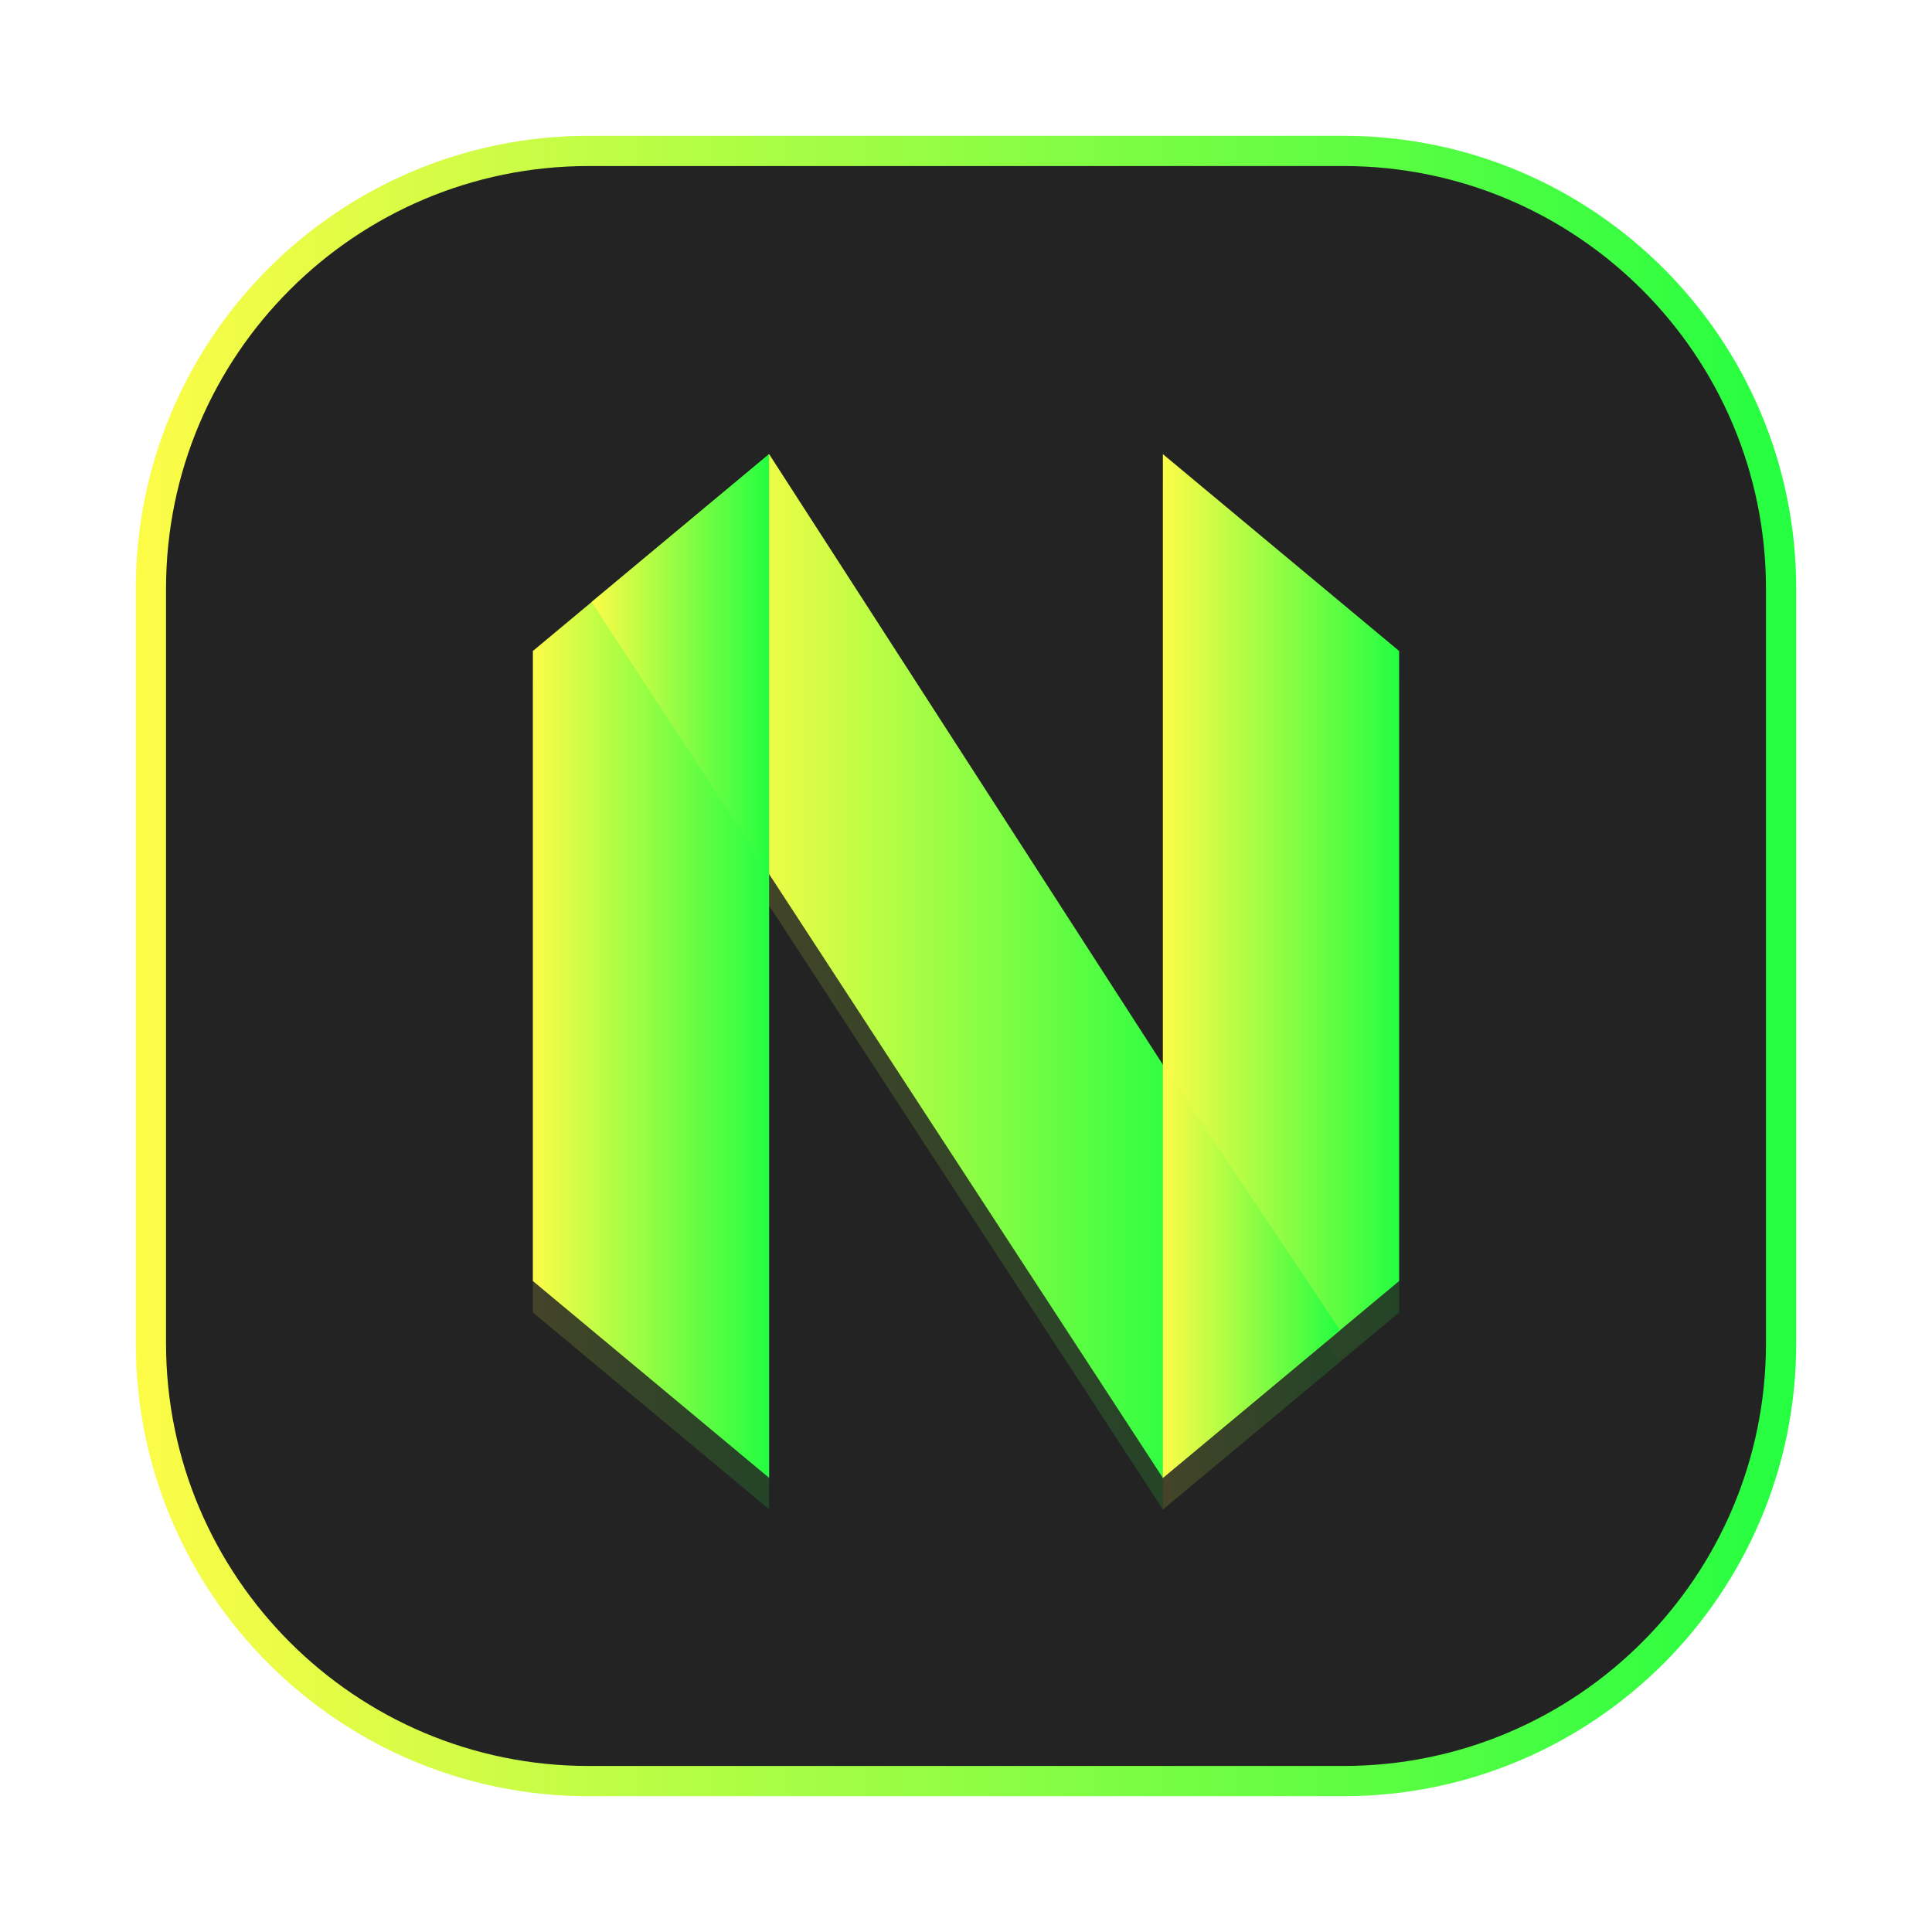 <svg width="64" height="64" viewBox="0 0 64 64" fill="none" xmlns="http://www.w3.org/2000/svg">
<g opacity="0.3" filter="url(#filter0_f_4_5401)">
<path d="M44.5 4.5H19.5C11.216 4.5 4.5 11.216 4.5 19.5V44.5C4.5 52.784 11.216 59.5 19.5 59.5H44.5C52.784 59.5 59.5 52.784 59.5 44.5V19.5C59.5 11.216 52.784 4.5 44.5 4.5Z" fill="url(#paint0_linear_4_5401)"/>
</g>
<path d="M19.5 5H44.5C52.508 5 59 11.492 59 19.5V44.5C59 52.508 52.508 59 44.5 59H19.5C11.492 59 5 52.508 5 44.5V19.5C5 11.492 11.492 5 19.5 5Z" fill="#232323" stroke="url(#paint1_linear_4_5401)"/>
<g opacity="0.15" filter="url(#filter1_f_4_5401)">
<path d="M46.348 22.609L38.522 16.087V50L46.348 43.478V22.609Z" fill="url(#paint2_linear_4_5401)"/>
<path d="M17.652 22.609L25.478 16.087V50L17.652 43.478V22.609Z" fill="url(#paint3_linear_4_5401)"/>
<path d="M25.478 16.087C23.889 20.631 24.191 25.282 25.478 29.999L38.521 50C39.357 45.436 40.32 40.873 38.521 36.31L25.478 16.087Z" fill="url(#paint4_linear_4_5401)"/>
<path d="M38.522 36.31V50L44.391 45.108L38.522 36.31Z" fill="url(#paint5_linear_4_5401)"/>
<path d="M25.478 16.087L19.598 20.986L25.478 29.999V16.087Z" fill="url(#paint6_linear_4_5401)"/>
</g>
<path d="M46.348 21.565L38.522 15.043V48.956L46.348 42.435V21.565Z" fill="url(#paint7_linear_4_5401)"/>
<path d="M17.652 21.565L25.478 15.043V48.956L17.652 42.435V21.565Z" fill="url(#paint8_linear_4_5401)"/>
<path d="M25.478 15.043C23.889 19.587 24.191 24.239 25.478 28.955L38.521 48.956C39.357 44.392 40.32 39.83 38.521 35.266L25.478 15.043Z" fill="url(#paint9_linear_4_5401)"/>
<path d="M38.522 35.266V48.956L44.391 44.065L38.522 35.266Z" fill="url(#paint10_linear_4_5401)"/>
<path d="M25.478 15.043L19.598 19.942L25.478 28.955V15.043Z" fill="url(#paint11_linear_4_5401)"/>
<defs>
<filter id="filter0_f_4_5401" x="3.263" y="3.263" width="57.475" height="57.475" filterUnits="userSpaceOnUse" color-interpolation-filters="sRGB">
<feFlood flood-opacity="0" result="BackgroundImageFix"/>
<feBlend mode="normal" in="SourceGraphic" in2="BackgroundImageFix" result="shape"/>
<feGaussianBlur stdDeviation="0.619" result="effect1_foregroundBlur_4_5401"/>
</filter>
<filter id="filter1_f_4_5401" x="14.835" y="13.269" width="34.33" height="39.548" filterUnits="userSpaceOnUse" color-interpolation-filters="sRGB">
<feFlood flood-opacity="0" result="BackgroundImageFix"/>
<feBlend mode="normal" in="SourceGraphic" in2="BackgroundImageFix" result="shape"/>
<feGaussianBlur stdDeviation="1.409" result="effect1_foregroundBlur_4_5401"/>
</filter>
<linearGradient id="paint0_linear_4_5401" x1="4.5" y1="32" x2="59.5" y2="32" gradientUnits="userSpaceOnUse">
<stop stop-color="#FDFC47"/>
<stop offset="1" stop-color="#24FE41"/>
</linearGradient>
<linearGradient id="paint1_linear_4_5401" x1="4.5" y1="32" x2="59.5" y2="32" gradientUnits="userSpaceOnUse">
<stop stop-color="#FDFC47"/>
<stop offset="1" stop-color="#24FE41"/>
</linearGradient>
<linearGradient id="paint2_linear_4_5401" x1="38.522" y1="33.044" x2="46.348" y2="33.044" gradientUnits="userSpaceOnUse">
<stop stop-color="#FDFC47"/>
<stop offset="1" stop-color="#24FE41"/>
</linearGradient>
<linearGradient id="paint3_linear_4_5401" x1="17.652" y1="33.044" x2="25.478" y2="33.044" gradientUnits="userSpaceOnUse">
<stop stop-color="#FDFC47"/>
<stop offset="1" stop-color="#24FE41"/>
</linearGradient>
<linearGradient id="paint4_linear_4_5401" x1="24.396" y1="33.043" x2="39.54" y2="33.043" gradientUnits="userSpaceOnUse">
<stop stop-color="#FDFC47"/>
<stop offset="1" stop-color="#24FE41"/>
</linearGradient>
<linearGradient id="paint5_linear_4_5401" x1="38.522" y1="43.155" x2="44.391" y2="43.155" gradientUnits="userSpaceOnUse">
<stop stop-color="#FDFC47"/>
<stop offset="1" stop-color="#24FE41"/>
</linearGradient>
<linearGradient id="paint6_linear_4_5401" x1="19.598" y1="23.043" x2="25.478" y2="23.043" gradientUnits="userSpaceOnUse">
<stop stop-color="#FDFC47"/>
<stop offset="1" stop-color="#24FE41"/>
</linearGradient>
<linearGradient id="paint7_linear_4_5401" x1="38.522" y1="32" x2="46.348" y2="32" gradientUnits="userSpaceOnUse">
<stop stop-color="#FDFC47"/>
<stop offset="1" stop-color="#24FE41"/>
</linearGradient>
<linearGradient id="paint8_linear_4_5401" x1="17.652" y1="32" x2="25.478" y2="32" gradientUnits="userSpaceOnUse">
<stop stop-color="#FDFC47"/>
<stop offset="1" stop-color="#24FE41"/>
</linearGradient>
<linearGradient id="paint9_linear_4_5401" x1="24.396" y1="32" x2="39.54" y2="32" gradientUnits="userSpaceOnUse">
<stop stop-color="#FDFC47"/>
<stop offset="1" stop-color="#24FE41"/>
</linearGradient>
<linearGradient id="paint10_linear_4_5401" x1="38.522" y1="42.111" x2="44.391" y2="42.111" gradientUnits="userSpaceOnUse">
<stop stop-color="#FDFC47"/>
<stop offset="1" stop-color="#24FE41"/>
</linearGradient>
<linearGradient id="paint11_linear_4_5401" x1="19.598" y1="21.999" x2="25.478" y2="21.999" gradientUnits="userSpaceOnUse">
<stop stop-color="#FDFC47"/>
<stop offset="1" stop-color="#24FE41"/>
</linearGradient>
</defs>
</svg>
